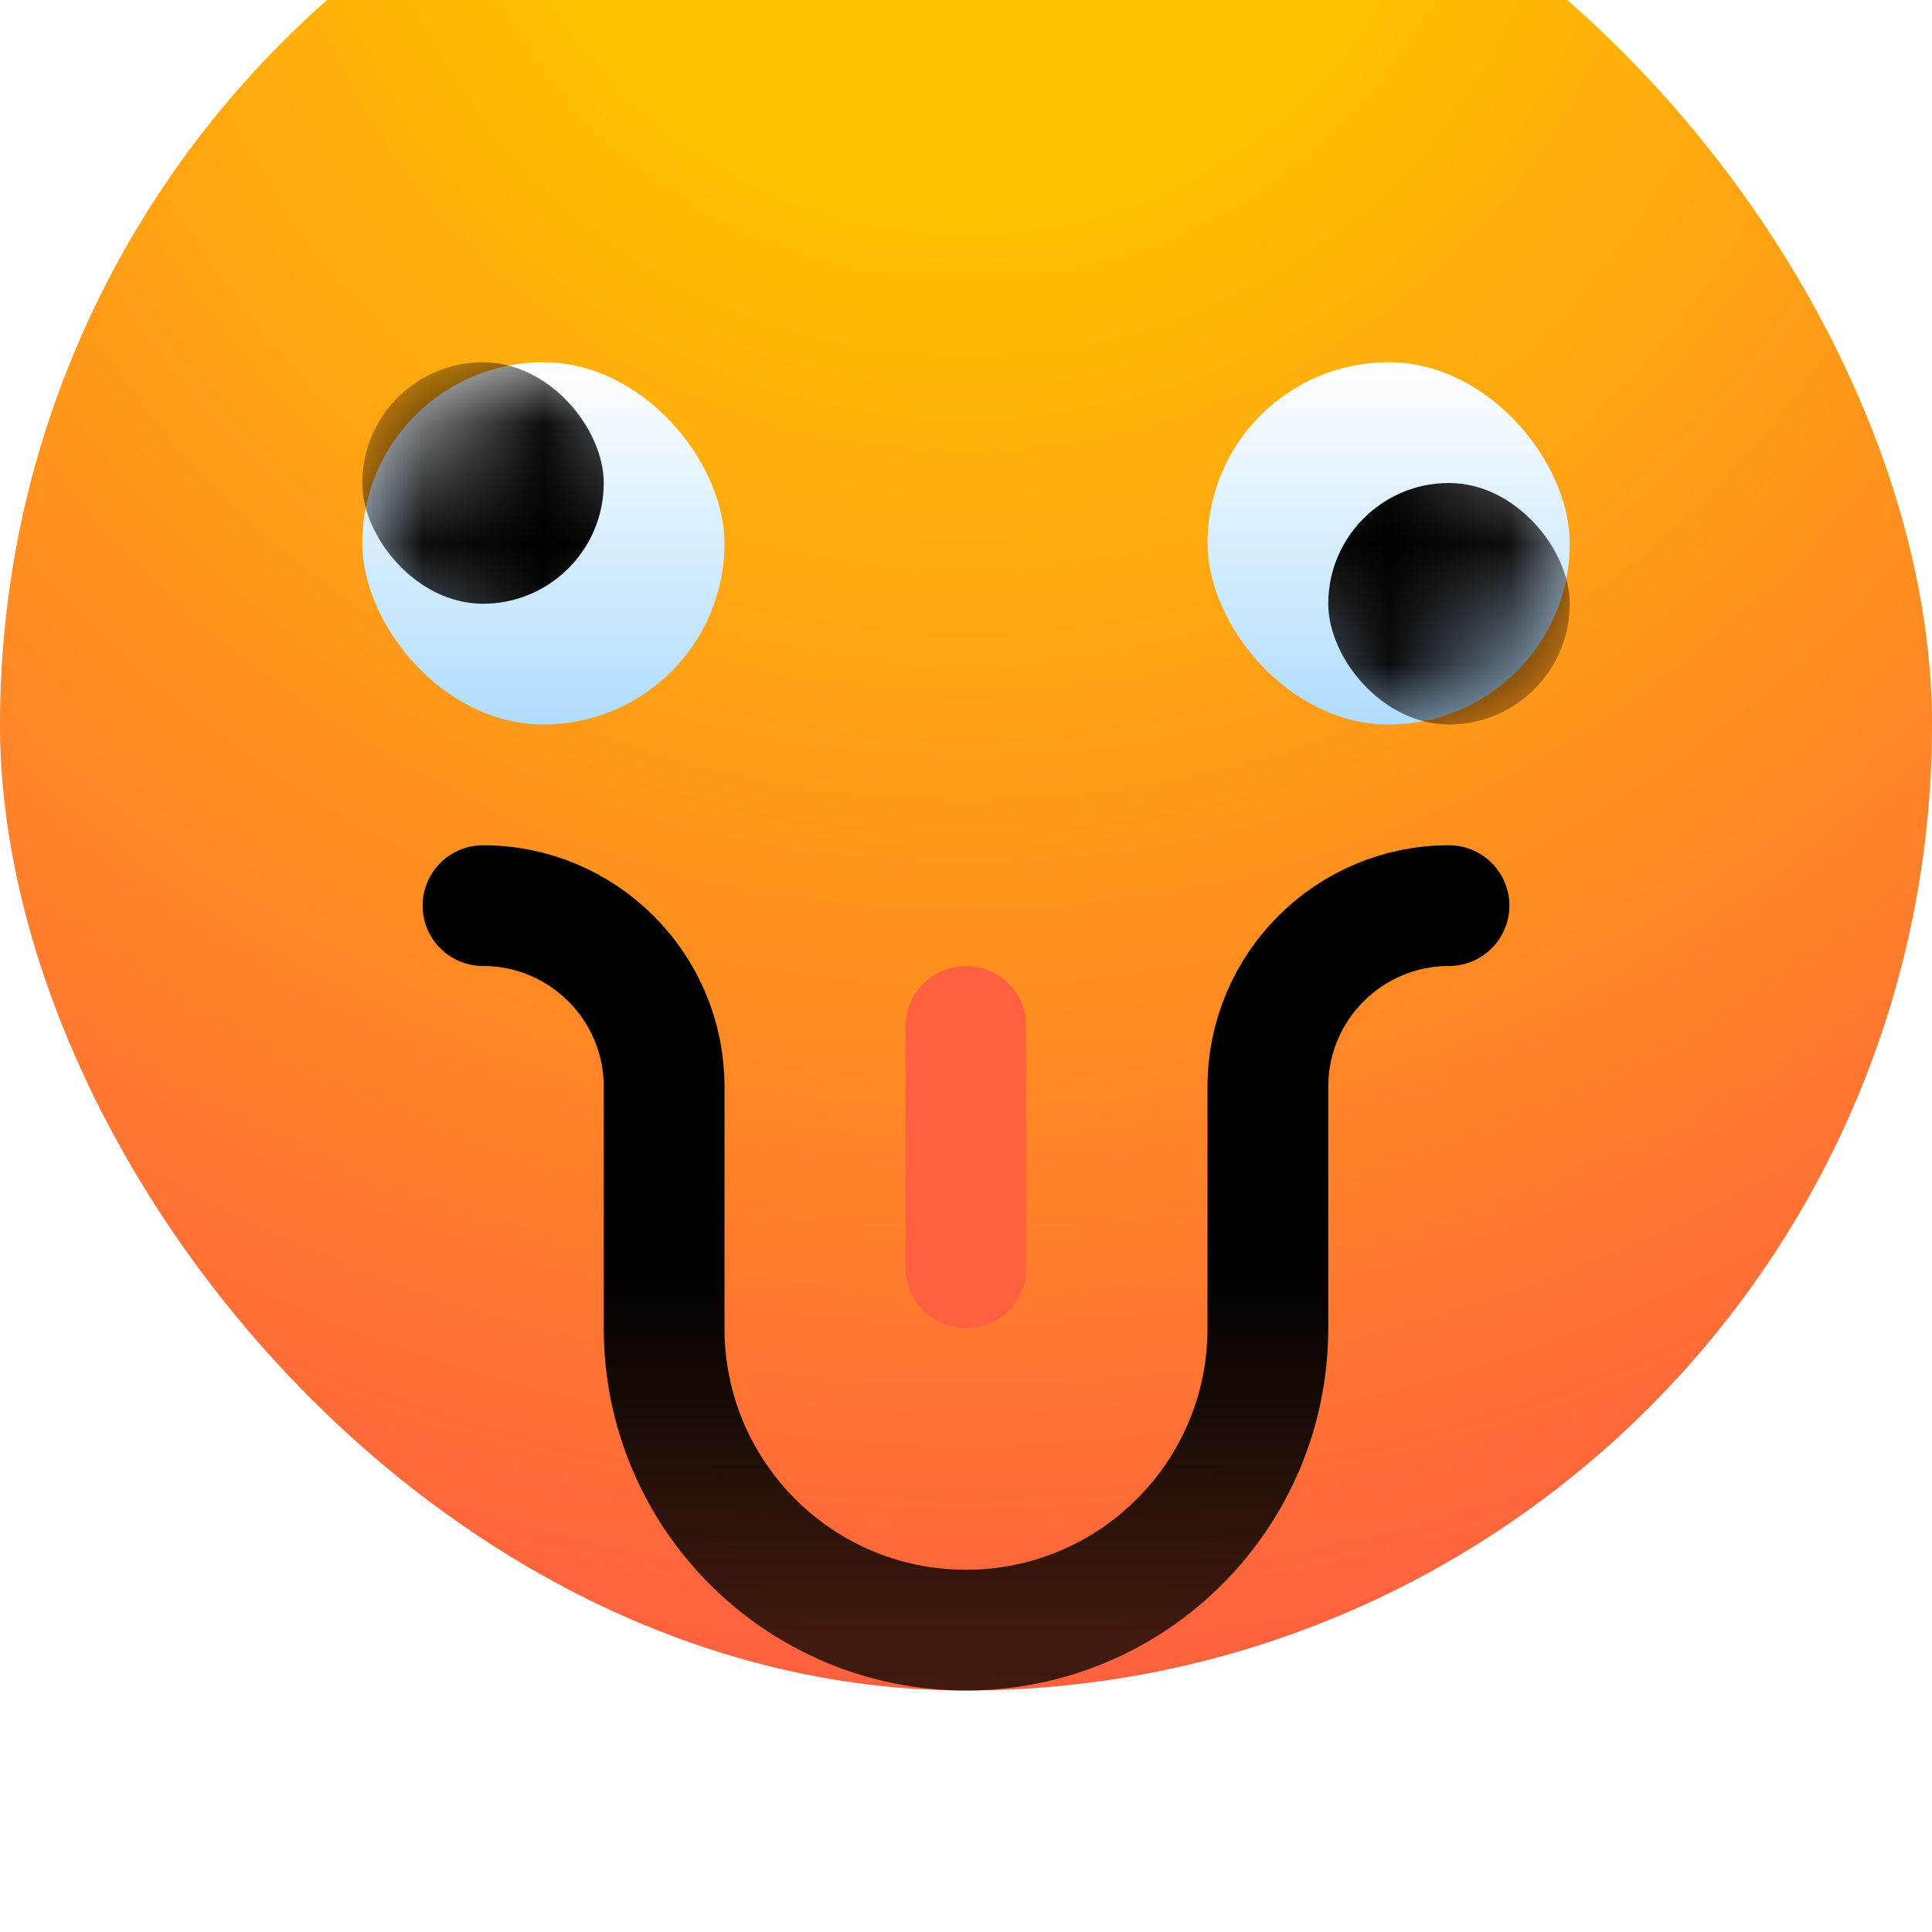 <svg width="16" height="16" viewBox="0 0 16 16" fill="none" xmlns="http://www.w3.org/2000/svg">
<g clip-path="url(#clip0_91_1699)">
<g filter="url(#filter0_i_91_1699)">
<rect width="16" height="16" rx="8" fill="url(#paint0_radial_91_1699)"/>
</g>
<path d="M12 7.5V7.5C11.172 7.5 10.5 8.172 10.5 9V11C10.5 12.381 9.381 13.5 8 13.5V13.5C6.619 13.5 5.5 12.381 5.5 11V9C5.5 8.172 4.828 7.5 4 7.5V7.5" stroke="url(#paint1_linear_91_1699)" stroke-linecap="round" stroke-linejoin="round"/>
<rect x="3" y="3" width="3" height="3" rx="1.5" fill="url(#paint2_linear_91_1699)"/>
<mask id="mask0_91_1699" style="mask-type:alpha" maskUnits="userSpaceOnUse" x="3" y="3" width="3" height="3">
<rect x="3" y="3" width="3" height="3" rx="1.5" fill="url(#paint3_linear_91_1699)"/>
</mask>
<g mask="url(#mask0_91_1699)">
<rect x="3" y="3" width="2" height="2" rx="1" fill="black"/>
</g>
<rect x="10" y="3" width="3" height="3" rx="1.5" fill="url(#paint4_linear_91_1699)"/>
<mask id="mask1_91_1699" style="mask-type:alpha" maskUnits="userSpaceOnUse" x="10" y="3" width="3" height="3">
<rect x="10" y="3" width="3" height="3" rx="1.5" fill="url(#paint5_linear_91_1699)"/>
</mask>
<g mask="url(#mask1_91_1699)">
<rect x="11" y="4" width="2" height="2" rx="1" fill="black"/>
</g>
<path d="M8 10.5V8.5" stroke="#FF6040" stroke-linecap="round" stroke-linejoin="round"/>
</g>
<defs>
<filter id="filter0_i_91_1699" x="0" y="-2" width="16" height="18" filterUnits="userSpaceOnUse" color-interpolation-filters="sRGB">
<feFlood flood-opacity="0" result="BackgroundImageFix"/>
<feBlend mode="normal" in="SourceGraphic" in2="BackgroundImageFix" result="shape"/>
<feColorMatrix in="SourceAlpha" type="matrix" values="0 0 0 0 0 0 0 0 0 0 0 0 0 0 0 0 0 0 127 0" result="hardAlpha"/>
<feOffset dy="-2"/>
<feGaussianBlur stdDeviation="2"/>
<feComposite in2="hardAlpha" operator="arithmetic" k2="-1" k3="1"/>
<feColorMatrix type="matrix" values="0 0 0 0 0.71 0 0 0 0 0 0 0 0 0 0.596 0 0 0 0.5 0"/>
<feBlend mode="normal" in2="shape" result="effect1_innerShadow_91_1699"/>
</filter>
<radialGradient id="paint0_radial_91_1699" cx="0" cy="0" r="1" gradientUnits="userSpaceOnUse" gradientTransform="translate(8) rotate(90) scale(16)">
<stop offset="0.245" stop-color="#FFC000"/>
<stop offset="1" stop-color="#FF6040"/>
</radialGradient>
<linearGradient id="paint1_linear_91_1699" x1="8" y1="10.5" x2="8" y2="13.5" gradientUnits="userSpaceOnUse">
<stop/>
<stop offset="1" stop-opacity="0.75"/>
</linearGradient>
<linearGradient id="paint2_linear_91_1699" x1="4.5" y1="3" x2="4.5" y2="6" gradientUnits="userSpaceOnUse">
<stop stop-color="white"/>
<stop offset="1" stop-color="#B0DDFF"/>
</linearGradient>
<linearGradient id="paint3_linear_91_1699" x1="4.5" y1="3" x2="4.5" y2="6" gradientUnits="userSpaceOnUse">
<stop stop-color="white"/>
<stop offset="1" stop-color="#B0DDFF"/>
</linearGradient>
<linearGradient id="paint4_linear_91_1699" x1="11.5" y1="3" x2="11.5" y2="6" gradientUnits="userSpaceOnUse">
<stop stop-color="white"/>
<stop offset="1" stop-color="#B0DDFF"/>
</linearGradient>
<linearGradient id="paint5_linear_91_1699" x1="11.5" y1="3" x2="11.5" y2="6" gradientUnits="userSpaceOnUse">
<stop stop-color="white"/>
<stop offset="1" stop-color="#B0DDFF"/>
</linearGradient>
<clipPath id="clip0_91_1699">
<rect width="16" height="16" fill="white"/>
</clipPath>
</defs>
</svg>
